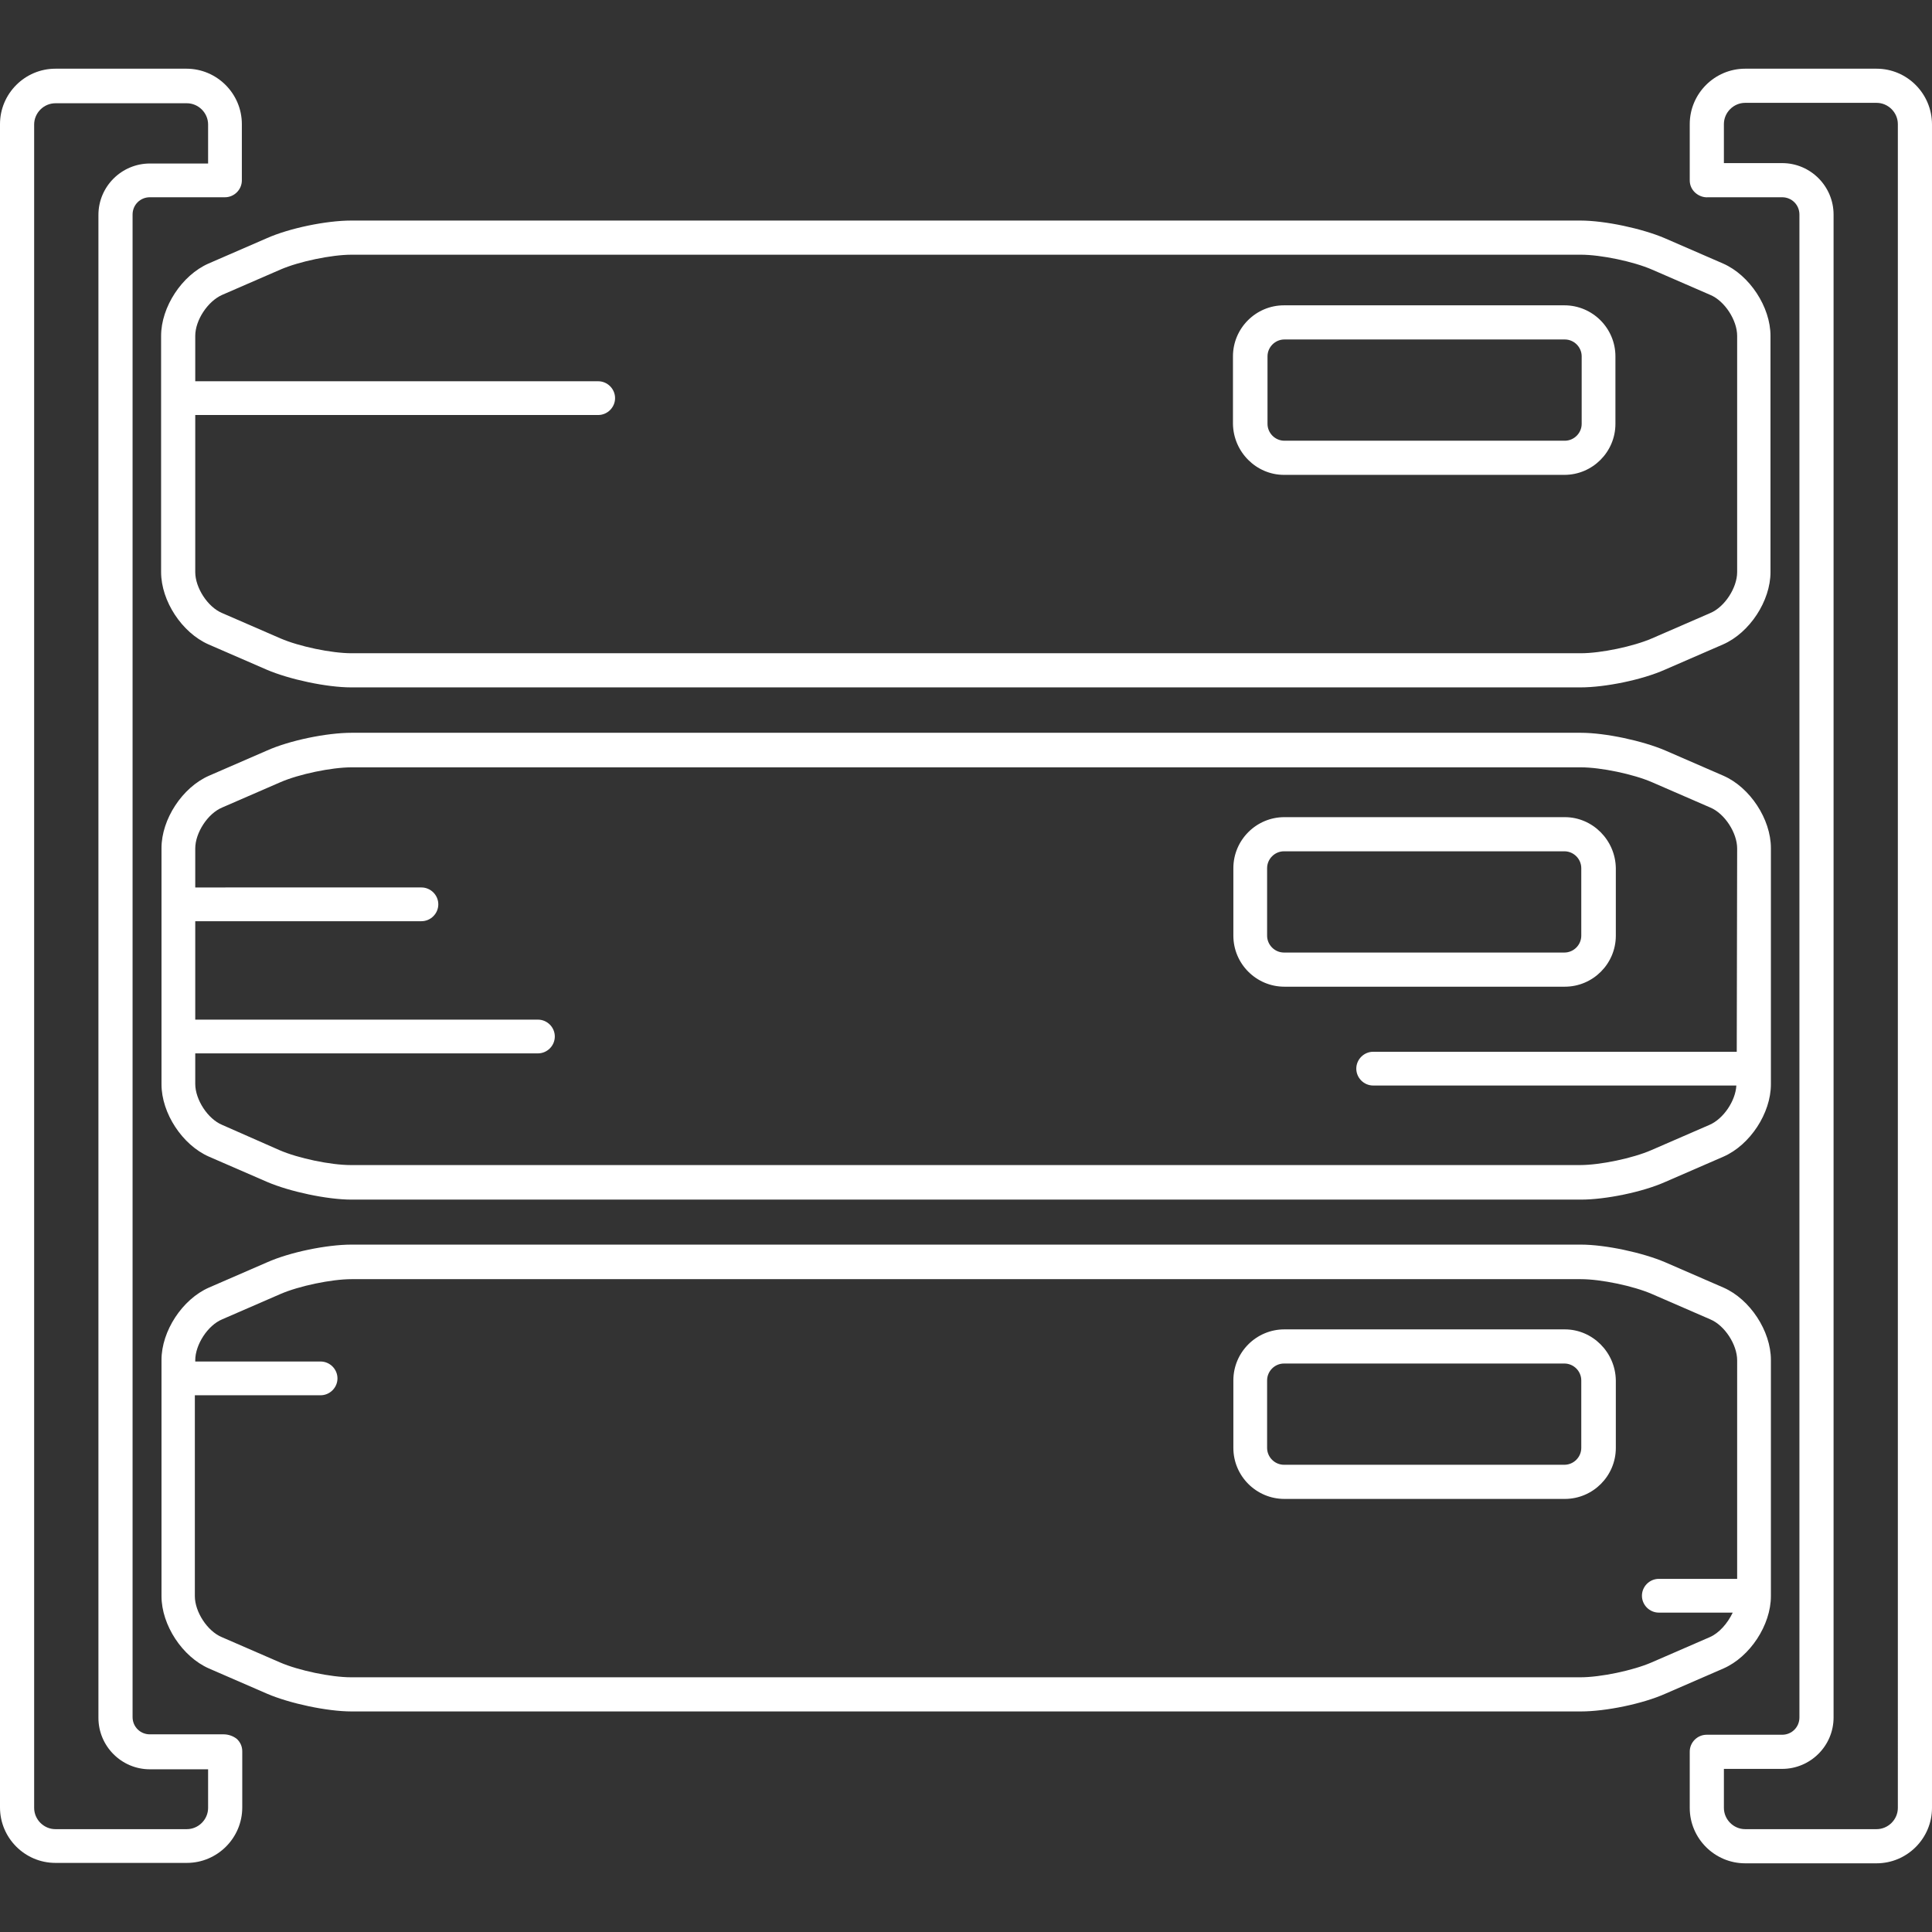 <?xml version="1.0" encoding="utf-8"?>
<!-- Generator: Adobe Illustrator 23.0.4, SVG Export Plug-In . SVG Version: 6.00 Build 0)  -->
<svg version="1.1" id="Capa_1" xmlns="http://www.w3.org/2000/svg" xmlns:xlink="http://www.w3.org/1999/xlink" x="0px" y="0px"
	 viewBox="0 0 480.9 480.9" style="enable-background:new 0 0 480.9 480.9;" xml:space="preserve">
<rect x="0" y="0" width="480.9" height="480.9" fill="#333333" stroke="none"/>
<style type="text/css">
	.st0{fill:#FFFFFF;}
</style>
<g>
	<path class="st0" d="M40.1,83.6v58.8c0,7.2,5.2,15.1,11.8,18l14.5,6.3c5.6,2.4,14.9,4.4,21,4.4h306c6.2,0,15.4-1.9,21-4.4l14.5-6.3
		c6.6-2.9,11.8-10.8,11.8-18V83.6c0-7.2-5.2-15.1-11.8-18l-14.5-6.3c-5.6-2.4-14.9-4.4-21-4.4l-306,0c-6.2,0-15.4,1.9-21,4.4
		l-14.5,6.3C45.3,68.5,40.1,76.4,40.1,83.6z M55.3,73.4l14.5-6.3c4.6-2,12.7-3.7,17.7-3.7l306,0c5,0,13.1,1.7,17.7,3.7l14.5,6.3
		c3.6,1.5,6.7,6.3,6.7,10.2v58.8c0,3.9-3.1,8.7-6.7,10.2l-14.5,6.3c-4.6,2-12.7,3.7-17.7,3.7h-306c-5,0-13.1-1.7-17.7-3.7l-14.5-6.3
		c-3.6-1.5-6.7-6.3-6.7-10.2v-39.1h100.3c2.3,0,4.2-1.9,4.2-4.2s-1.9-4.2-4.2-4.2H48.6V83.6C48.6,79.7,51.7,75,55.3,73.4z"/>
	<path class="st0" d="M319.6,118.2h69.8c7,0,12.7-5.7,12.7-12.7V88.7c0-7-5.7-12.7-12.7-12.7h-69.8c-7,0-12.7,5.7-12.7,12.7v16.8
		C307,112.5,312.7,118.2,319.6,118.2z M315.5,88.7c0-2.3,1.9-4.2,4.2-4.2h69.8c2.3,0,4.2,1.9,4.2,4.2v16.8c0,2.3-1.9,4.2-4.2,4.2
		h-69.8c-2.3,0-4.2-1.9-4.2-4.2L315.5,88.7L315.5,88.7z"/>
	<path class="st0" d="M414.5,186.8c-5.6-2.4-14.9-4.4-21-4.4h-306c-6.2,0-15.4,1.9-21,4.4l-14.5,6.3c-6.6,2.9-11.8,10.8-11.8,18
		v58.8c0,7.2,5.2,15.1,11.8,18l14.5,6.3c5.6,2.4,14.9,4.4,21,4.4h306c6.2,0,15.4-1.9,21-4.4l14.5-6.3c6.6-2.9,11.8-10.8,11.8-18
		v-58.8c0-7.2-5.2-15.1-11.8-18L414.5,186.8z M432.3,261.8h-90.5c-2.3,0-4.2,1.9-4.2,4.2s1.9,4.2,4.2,4.2h90.4
		c-0.2,3.8-3.2,8.3-6.7,9.8l-14.5,6.3c-4.6,2-12.7,3.7-17.7,3.7h-306c-5,0-13.1-1.7-17.7-3.7L55.3,280c-3.6-1.5-6.7-6.3-6.7-10.2
		v-7.6h85.3c2.3,0,4.2-1.9,4.2-4.2c0-2.3-1.9-4.2-4.2-4.2H48.6v-24.5h56.3c2.3,0,4.2-1.9,4.2-4.2s-1.9-4.2-4.2-4.2H48.6v-9.7
		c0-3.9,3.1-8.7,6.7-10.2l14.5-6.3c4.6-2,12.7-3.7,17.7-3.7h306c5,0,13.1,1.7,17.7,3.7l14.5,6.3c3.6,1.5,6.7,6.3,6.7,10.2
		L432.3,261.8L432.3,261.8z"/>
	<path class="st0" d="M389.5,203.4h-69.8c-7,0-12.7,5.7-12.7,12.7v16.8c0,7,5.7,12.7,12.7,12.7h69.8c7,0,12.7-5.7,12.7-12.7v-16.8
		C402.1,209.1,396.4,203.4,389.5,203.4z M393.6,232.9c0,2.3-1.9,4.2-4.2,4.2h-69.8c-2.3,0-4.2-1.9-4.2-4.2v-16.8
		c0-2.3,1.9-4.2,4.2-4.2h69.8c2.3,0,4.2,1.9,4.2,4.2V232.9z"/>
	<path class="st0" d="M440.8,397.3v-58.8c0-7.2-5.2-15.1-11.8-18l-14.5-6.3c-5.6-2.4-14.9-4.4-21-4.4h-306c-6.2,0-15.4,1.9-21,4.4
		l-14.5,6.3c-6.6,2.9-11.8,10.8-11.8,18v58.8c0,7.2,5.2,15.1,11.8,18l14.5,6.3c5.6,2.4,14.9,4.4,21,4.4h306c6.2,0,15.4-1.9,21-4.4
		l14.5-6.3C435.6,412.4,440.8,404.5,440.8,397.3z M425.6,407.5l-14.5,6.3c-4.6,2-12.7,3.7-17.7,3.7h-306c-5,0-13.1-1.7-17.7-3.7
		l-14.5-6.3c-3.6-1.5-6.7-6.3-6.7-10.2v-50h31.3c2.3,0,4.2-1.9,4.2-4.2s-1.9-4.2-4.2-4.2H48.6v-0.3c0-3.9,3.1-8.7,6.7-10.2l14.5-6.3
		c4.6-2,12.7-3.7,17.7-3.7h306c5,0,13.1,1.7,17.7,3.7l14.5,6.3c3.6,1.5,6.7,6.3,6.7,10.2V393h-19.5c-2.3,0-4.2,1.9-4.2,4.2
		s1.9,4.2,4.2,4.2h18.4C430,404.1,427.9,406.5,425.6,407.5z"/>
	<path class="st0" d="M389.5,330.9h-69.8c-7,0-12.7,5.7-12.7,12.7v16.8c0,7,5.7,12.7,12.7,12.7h69.8c7,0,12.7-5.7,12.7-12.7v-16.8
		C402.1,336.6,396.4,330.9,389.5,330.9z M393.6,360.4c0,2.3-1.9,4.2-4.2,4.2h-69.8c-2.3,0-4.2-1.9-4.2-4.2v-16.8
		c0-2.3,1.9-4.2,4.2-4.2h69.8c2.3,0,4.2,1.9,4.2,4.2V360.4z"/>
	<path class="st0" d="M55.7,431.7l-18.4,0c-2.4,0-4.3-1.9-4.3-4.3V53.4c0-2.4,1.9-4.3,4.3-4.3H56c2.3,0,4.2-1.9,4.2-4.2v-14
		c0-7.6-6.2-13.8-13.8-13.8H13.8C6.2,17.1,0,23.3,0,30.9v419c0,7.6,6.2,13.8,13.8,13.8h32.7c7.6,0,13.8-6.2,13.8-13.8v-14
		c0-1.2-0.5-2.3-1.4-3.1C58,432.1,56.8,431.7,55.7,431.7z M51.8,450c0,2.9-2.4,5.3-5.3,5.3H13.8c-2.9,0-5.3-2.4-5.3-5.3v-419
		c0-2.9,2.4-5.3,5.3-5.3h32.7c2.9,0,5.3,2.4,5.3,5.3v9.7H37.3c-7,0-12.8,5.7-12.8,12.8v374.1c0,7,5.7,12.8,12.8,12.8h14.5V450z"/>
	<path class="st0" d="M467.1,17.1h-32.7c-7.6,0-13.8,6.2-13.8,13.8v14c0,1.2,0.5,2.3,1.4,3.1c0.9,0.8,2.1,1.2,3.2,1.1l18.4,0
		c2.4,0,4.3,1.9,4.3,4.3v374.1c0,2.4-1.9,4.3-4.3,4.3h-18.8c-2.3,0-4.2,1.9-4.2,4.2v14c0,7.6,6.2,13.8,13.8,13.8h32.7
		c7.6,0,13.8-6.2,13.8-13.8v-419C480.9,23.3,474.7,17.1,467.1,17.1z M472.4,450c0,2.9-2.4,5.3-5.3,5.3h-32.7c-2.9,0-5.3-2.4-5.3-5.3
		v-9.7h14.5c7,0,12.8-5.7,12.8-12.8V53.4c0-7-5.7-12.8-12.8-12.8h-14.5v-9.7c0-2.9,2.4-5.3,5.3-5.3h32.7c2.9,0,5.3,2.4,5.3,5.3V450z
		"/>
</g>
</svg>
